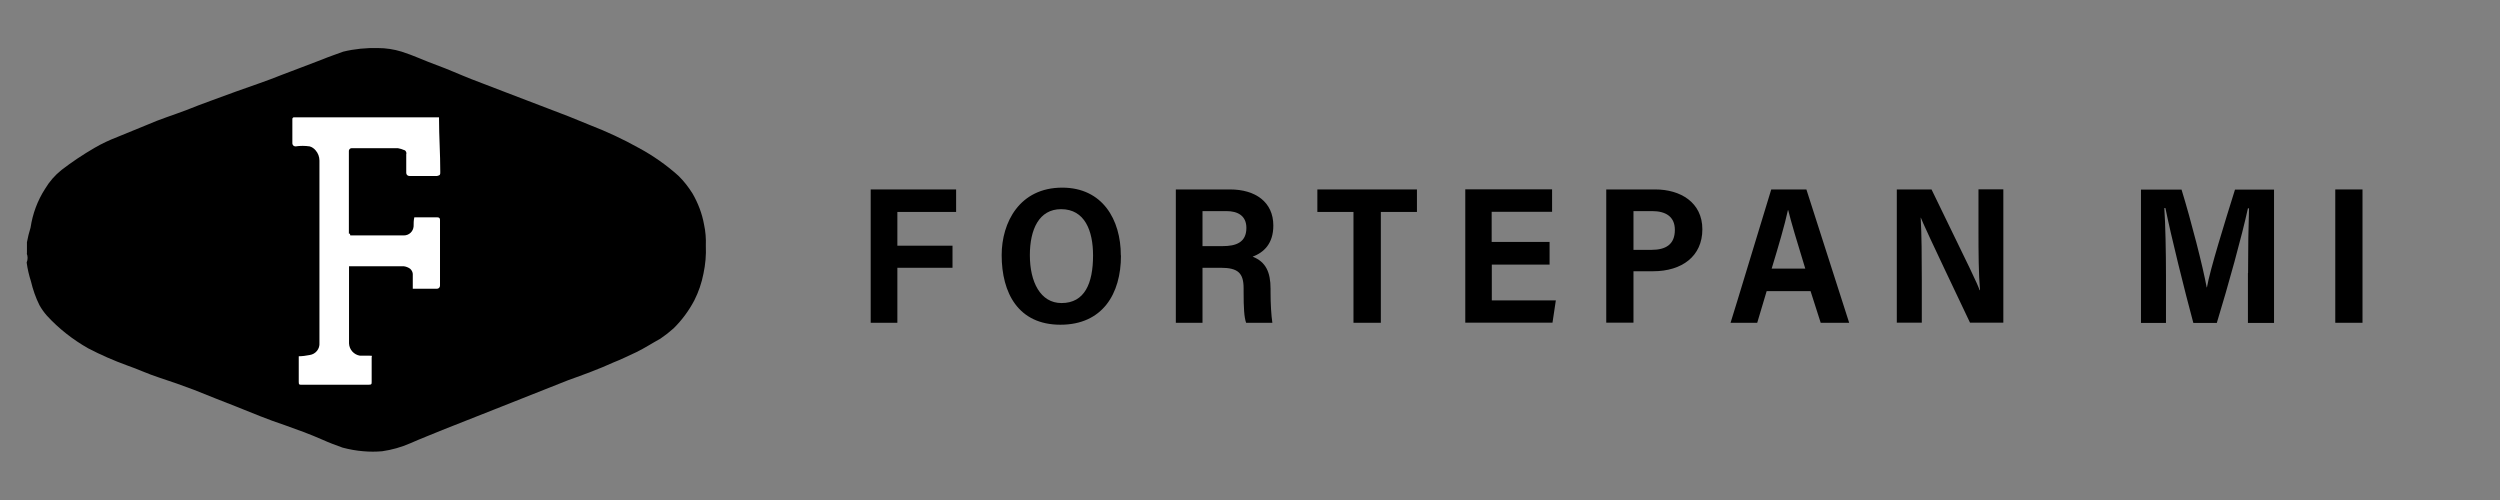 <?xml version="1.0" encoding="UTF-8"?>
<svg id="Layer_1" data-name="Layer 1" xmlns="http://www.w3.org/2000/svg" viewBox="0 0 180 36">
  <rect x="0" y="0" width="180" height="36" fill="#808080" stroke="none"/>
  <defs>
    <style>
      .cls-1, .cls-2 {
        stroke-width: 0px;
        fill: {{ theme.color }};
      }

      .cls-2 {
        fill: #fff;
      }
    </style>
  </defs>
  <g id="Fortepan_US_Desktop_Logo" data-name="Fortepan US Desktop Logo">
    <path id="Path_93" data-name="Path 93" class="cls-1" d="M1.94,18.27v-.83c.07-.36.15-.71.26-1.05.15-1,.5-1.95,1.05-2.8.31-.52.71-.98,1.19-1.36.75-.58,1.54-1.1,2.36-1.58.53-.31,1.09-.57,1.66-.79l2.15-.88c.88-.39,1.88-.7,2.8-1.05,1.18-.48,2.36-.88,3.64-1.36,1.23-.44,2.15-.74,3.24-1.18,1.05-.39,1.93-.74,2.89-1.1.53-.22,1.05-.39,1.53-.57.82-.2,1.66-.28,2.5-.26.58,0,1.16.09,1.71.26.83.26,1.67.66,2.5.96s1.71.7,2.5,1.01l2.5.96,2.98,1.14c1.05.39,2.06.79,3.11,1.23,1.19.46,2.35,1,3.46,1.62,1.04.56,2,1.23,2.88,2.02.39.38.72.81,1.01,1.27.4.69.69,1.45.83,2.23.11.5.15,1.02.13,1.53.03.68-.03,1.35-.17,2.01-.13.67-.35,1.32-.66,1.93-.39.74-.89,1.42-1.49,2.01-.3.27-.62.52-.96.75-.57.31-1.1.66-1.71.96-.57.26-1.1.53-1.67.75-1.05.48-2.15.88-3.24,1.27l-5.3,2.1-3.77,1.49c-.74.31-1.53.61-2.32.96-.64.28-1.32.47-2.01.57-.45.04-.91.04-1.36,0-.5-.04-1-.13-1.49-.26-.48-.17-.96-.35-1.45-.57-.88-.39-1.84-.74-2.72-1.05-1.18-.39-2.36-.88-3.55-1.36-1.01-.39-2.01-.79-2.98-1.18-.83-.31-1.66-.61-2.5-.88s-1.53-.61-2.32-.88c-.96-.35-1.9-.76-2.8-1.23-1.11-.63-2.12-1.42-2.98-2.36-.2-.23-.38-.48-.53-.75-.27-.54-.47-1.12-.61-1.71-.14-.44-.25-.9-.31-1.36.09-.21.09-.45,0-.66Z"/>
    <path id="Path_94" data-name="Path 94" class="cls-2" d="M25.23,16.95h3.85c.37,0,.67-.28.7-.65,0-.22,0-.43.05-.65h1.67q.18,0,.18.18v4.73c0,.12-.08.22-.21.23,0,0-.02,0-.03,0h-1.72v-1.07c-.01-.14-.08-.27-.19-.37-.14-.1-.3-.16-.46-.18h-3.94v5.56c.02.44.35.81.79.88h.7c.23,0,.14,0,.14.14v1.72c0,.19,0,.23-.23.23h-4.83c-.14,0-.19,0-.19-.19v-1.86c.26,0,.53-.04.79-.09.43-.06.74-.45.7-.88v-13.12c0-.27-.1-.54-.28-.74-.11-.13-.25-.23-.42-.28-.34-.05-.68-.05-1.02,0-.12,0-.22-.08-.23-.21,0,0,0-.02,0-.03v-1.76s.04-.09.09-.09h10.47v.09c0,1.34.09,2.46.09,3.85,0,.18,0,.23-.23.28h-1.99c-.12,0-.22-.08-.23-.21,0,0,0-.02,0-.03v-1.34c.05-.09-.05-.28-.14-.28-.15-.07-.3-.11-.46-.14h-3.34c-.1,0-.18.09-.19.18v5.98c.09-.05.09.05.09.09h0Z"/>
  </g>
  <g>
    <path class="cls-1" d="M62.69,13.64h6.15v1.62h-4.23v2.43h3.97v1.59h-3.97v3.96h-1.92v-9.6Z"/>
    <path class="cls-1" d="M80.71,18.4c0,2.76-1.33,4.98-4.36,4.98s-4.23-2.28-4.23-5.01c0-2.36,1.29-4.86,4.36-4.86,2.9,0,4.22,2.3,4.22,4.88ZM74.15,18.38c0,1.92.76,3.44,2.28,3.44,1.67,0,2.27-1.42,2.27-3.43,0-1.77-.59-3.33-2.3-3.33-1.59,0-2.25,1.46-2.25,3.31Z"/>
    <path class="cls-1" d="M86.58,19.28v3.96h-1.92v-9.6h3.91c1.81,0,3.11.9,3.11,2.6,0,1.31-.69,1.94-1.49,2.24.95.37,1.29,1.12,1.29,2.31v.25c0,.85.05,1.66.13,2.2h-1.89c-.14-.4-.18-1.05-.18-2.23v-.25c0-1.1-.4-1.48-1.65-1.48h-1.31ZM86.58,17.72h1.46c.93,0,1.7-.25,1.7-1.31,0-.89-.64-1.21-1.43-1.21h-1.73v2.53Z"/>
    <path class="cls-1" d="M97.45,15.26h-2.6v-1.62h7.17v1.62h-2.6v7.98h-1.97v-7.98Z"/>
    <path class="cls-1" d="M111.58,19.05h-4.17v2.58h4.61l-.24,1.6h-6.28v-9.6h6.25v1.62h-4.35v2.17h4.17v1.62Z"/>
    <path class="cls-1" d="M115.65,13.64h3.53c1.81,0,3.39.93,3.39,2.87s-1.47,3.02-3.55,3.02h-1.41v3.7h-1.96v-9.6ZM117.61,17.99h1.29c1.04,0,1.69-.39,1.69-1.44,0-.96-.67-1.35-1.63-1.35h-1.35v2.8Z"/>
    <path class="cls-1" d="M127.2,20.96l-.68,2.28h-1.92c.13-.37,2.79-9.17,2.93-9.6h2.53l3.08,9.6h-2.05l-.73-2.28h-3.17ZM129.98,19.34c-.6-1.95-1.01-3.32-1.23-4.21h-.02c-.23,1.07-.67,2.56-1.17,4.21h2.41Z"/>
    <path class="cls-1" d="M136.57,23.24v-9.6h2.5c2.85,5.85,3.31,6.8,3.46,7.25h.03c-.1-1.14-.11-2.71-.11-4.28v-2.98h1.79v9.6h-2.4c-3.06-6.43-3.4-7.2-3.54-7.56h-.01c.07,1.21.08,2.87.08,4.59v2.97h-1.78Z"/>
    <path class="cls-1" d="M161.86,19.66c0-1.63.03-3.58.07-4.66h-.08c-.43,1.99-1.41,5.53-2.24,8.25h-1.69c-.62-2.29-1.62-6.32-2.01-8.27h-.08c.08,1.12.12,3.2.12,4.85v3.42h-1.8v-9.6h2.92c.69,2.24,1.55,5.59,1.81,7.04h.02c.21-1.24,1.31-4.77,2.02-7.04h2.81v9.6h-1.88v-3.58Z"/>
    <path class="cls-1" d="M170.1,13.64v9.6h-1.96v-9.6h1.96Z"/>
  </g>
</svg>
